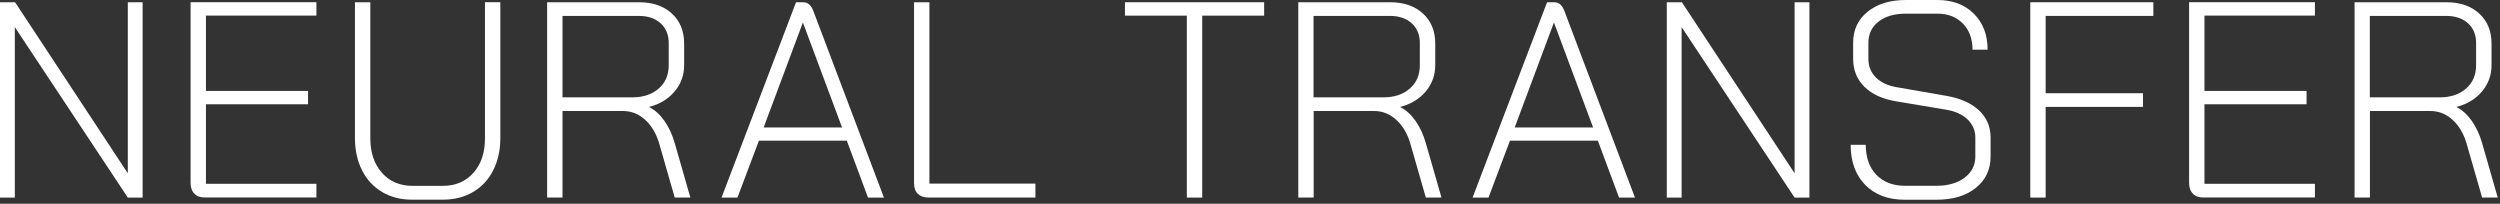 <svg width="454" height="37" viewBox="0 0 454 37" fill="none" xmlns="http://www.w3.org/2000/svg">
<rect x="0" y="0" width="454" height="37" fill="#333333" stroke="none"/>
<path d="M0 0.41H2.74L23.21 31.47V0.41H25.9V35.88H23.21L2.69 4.92V35.88H0V0.41Z" fill="white"/>
<path d="M35.29 35.16C34.83 34.69 34.61 34.03 34.61 33.18V0.4H57.46V2.83H37.4V16.51H55.94V18.94H37.4V33.38H57.46V35.86H37.19C36.38 35.87 35.75 35.64 35.29 35.16Z" fill="white"/>
<path d="M69.42 34.88C67.83 33.95 66.61 32.63 65.75 30.93C64.89 29.22 64.46 27.27 64.46 25.08V0.41H67.25V25.14C67.25 27.71 67.95 29.78 69.35 31.37C70.75 32.96 72.6 33.75 74.9 33.75H80.42C82.72 33.75 84.57 32.96 85.97 31.39C87.37 29.82 88.07 27.73 88.07 25.13V0.4H90.86V25.07C90.86 27.27 90.43 29.22 89.57 30.92C88.71 32.63 87.48 33.94 85.9 34.87C84.31 35.8 82.49 36.26 80.43 36.26H74.91C72.83 36.28 71 35.81 69.42 34.88Z" fill="white"/>
<path d="M99.36 0.41H116.08C118.54 0.41 120.52 1.09 122.01 2.46C123.5 3.83 124.24 5.64 124.24 7.91V11.86C124.24 13.65 123.66 15.23 122.52 16.6C121.37 17.97 119.83 18.91 117.91 19.41V19.46C118.92 19.97 119.84 20.79 120.65 21.94C121.46 23.09 122.09 24.44 122.53 25.99L125.37 35.87H122.53L119.69 25.99C119.15 24.2 118.3 22.78 117.13 21.73C115.96 20.68 114.64 20.16 113.15 20.16H102.15V35.87H99.36V0.41ZM114.81 17.68C116.8 17.68 118.41 17.15 119.62 16.08C120.84 15.02 121.44 13.61 121.44 11.85V7.8C121.44 6.31 120.95 5.12 119.97 4.23C118.99 3.34 117.67 2.89 116.02 2.89H102.15V17.68H114.81Z" fill="white"/>
<path d="M153.78 25.54H137.82L133.92 35.88H131.03L144.56 0.41H145.88C146.69 0.41 147.3 0.93 147.7 1.98L160.52 35.88H157.63L153.78 25.54ZM138.68 23.15H152.92L145.83 4.15H145.78L138.68 23.15Z" fill="white"/>
<path d="M166.67 35.19C166.21 34.73 165.99 34.08 165.99 33.24V0.41H168.78V33.34H188.03V35.87H168.57C167.76 35.87 167.13 35.64 166.67 35.19Z" fill="white"/>
<path d="M215.54 2.84H204.29V0.41H229.57V2.84H218.32V35.88H215.53V2.84H215.54Z" fill="white"/>
<path d="M235.76 0.41H252.48C254.94 0.41 256.92 1.09 258.41 2.46C259.9 3.83 260.64 5.64 260.64 7.91V11.86C260.64 13.65 260.06 15.23 258.92 16.6C257.77 17.97 256.23 18.91 254.31 19.41V19.46C255.32 19.97 256.24 20.79 257.05 21.94C257.86 23.09 258.49 24.44 258.93 25.99L261.77 35.87H258.93L256.09 25.99C255.55 24.2 254.7 22.78 253.53 21.73C252.36 20.68 251.04 20.16 249.55 20.16H238.56V35.87H235.77V0.41H235.76ZM251.21 17.68C253.2 17.68 254.81 17.15 256.02 16.08C257.24 15.02 257.84 13.61 257.84 11.85V7.8C257.84 6.31 257.35 5.12 256.37 4.23C255.39 3.34 254.07 2.89 252.42 2.89H238.54V17.68H251.21Z" fill="white"/>
<path d="M290.17 25.54H274.21L270.31 35.88H267.42L280.95 0.41H282.27C283.08 0.41 283.69 0.93 284.09 1.98L296.91 35.88H294.02L290.17 25.54ZM275.07 23.15H289.31L282.22 4.15H282.17L275.07 23.15Z" fill="white"/>
<path d="M302.69 0.41H305.43L325.9 31.47V0.41H328.59V35.88H325.9L305.38 4.92V35.88H302.69V0.41Z" fill="white"/>
<path d="M338.74 33.59C336.97 31.8 336.08 29.37 336.08 26.29H338.82C338.82 28.59 339.46 30.4 340.74 31.74C342.02 33.07 343.76 33.74 345.96 33.74H351.63C353.76 33.74 355.47 33.25 356.77 32.27C358.07 31.29 358.72 30.01 358.72 28.42V24.97C358.72 23.69 358.25 22.59 357.3 21.68C356.35 20.77 355.04 20.18 353.35 19.91L344.28 18.39C341.85 17.98 339.95 17.11 338.58 15.76C337.21 14.41 336.53 12.72 336.53 10.69V7.75C336.53 5.42 337.41 3.54 339.16 2.13C340.92 0.71 343.23 0 346.1 0H351.83C354.57 0 356.77 0.83 358.44 2.48C360.11 4.14 360.95 6.31 360.95 9.02H358.21C358.21 7.06 357.63 5.48 356.46 4.28C355.29 3.08 353.75 2.48 351.82 2.48H346.09C344.03 2.48 342.38 2.96 341.15 3.92C339.92 4.88 339.3 6.16 339.3 7.75V10.69C339.3 12.04 339.76 13.17 340.67 14.08C341.58 14.99 342.87 15.58 344.52 15.85L353.54 17.42C356.04 17.86 357.99 18.74 359.39 20.05C360.79 21.37 361.49 23.01 361.49 24.97V28.42C361.49 30.79 360.6 32.68 358.81 34.12C357.02 35.56 354.64 36.27 351.67 36.27H345.89C342.9 36.28 340.51 35.38 338.74 33.59Z" fill="white"/>
<path d="M368.71 0.41H391.05V2.89H371.49V16.93H389.17V19.41H371.49V35.88H368.7V0.41H368.71Z" fill="white"/>
<path d="M398.22 35.16C397.76 34.69 397.54 34.03 397.54 33.18V0.4H420.39V2.83H400.33V16.51H418.87V18.94H400.33V33.38H420.39V35.86H400.12C399.31 35.87 398.67 35.64 398.22 35.16Z" fill="white"/>
<path d="M427.58 0.41H444.3C446.76 0.41 448.74 1.09 450.23 2.46C451.72 3.83 452.46 5.64 452.46 7.91V11.86C452.46 13.65 451.88 15.23 450.74 16.6C449.59 17.97 448.05 18.91 446.13 19.41V19.46C447.14 19.97 448.06 20.79 448.87 21.94C449.68 23.09 450.31 24.44 450.75 25.99L453.59 35.87H450.75L447.91 25.99C447.37 24.2 446.52 22.78 445.35 21.73C444.18 20.68 442.86 20.16 441.37 20.16H430.38V35.87H427.59V0.41H427.58ZM443.03 17.68C445.02 17.68 446.63 17.15 447.84 16.08C449.06 15.02 449.66 13.61 449.66 11.85V7.8C449.66 6.31 449.17 5.12 448.19 4.23C447.21 3.34 445.89 2.89 444.24 2.89H430.36V17.68H443.03Z" fill="white"/>
</svg>
